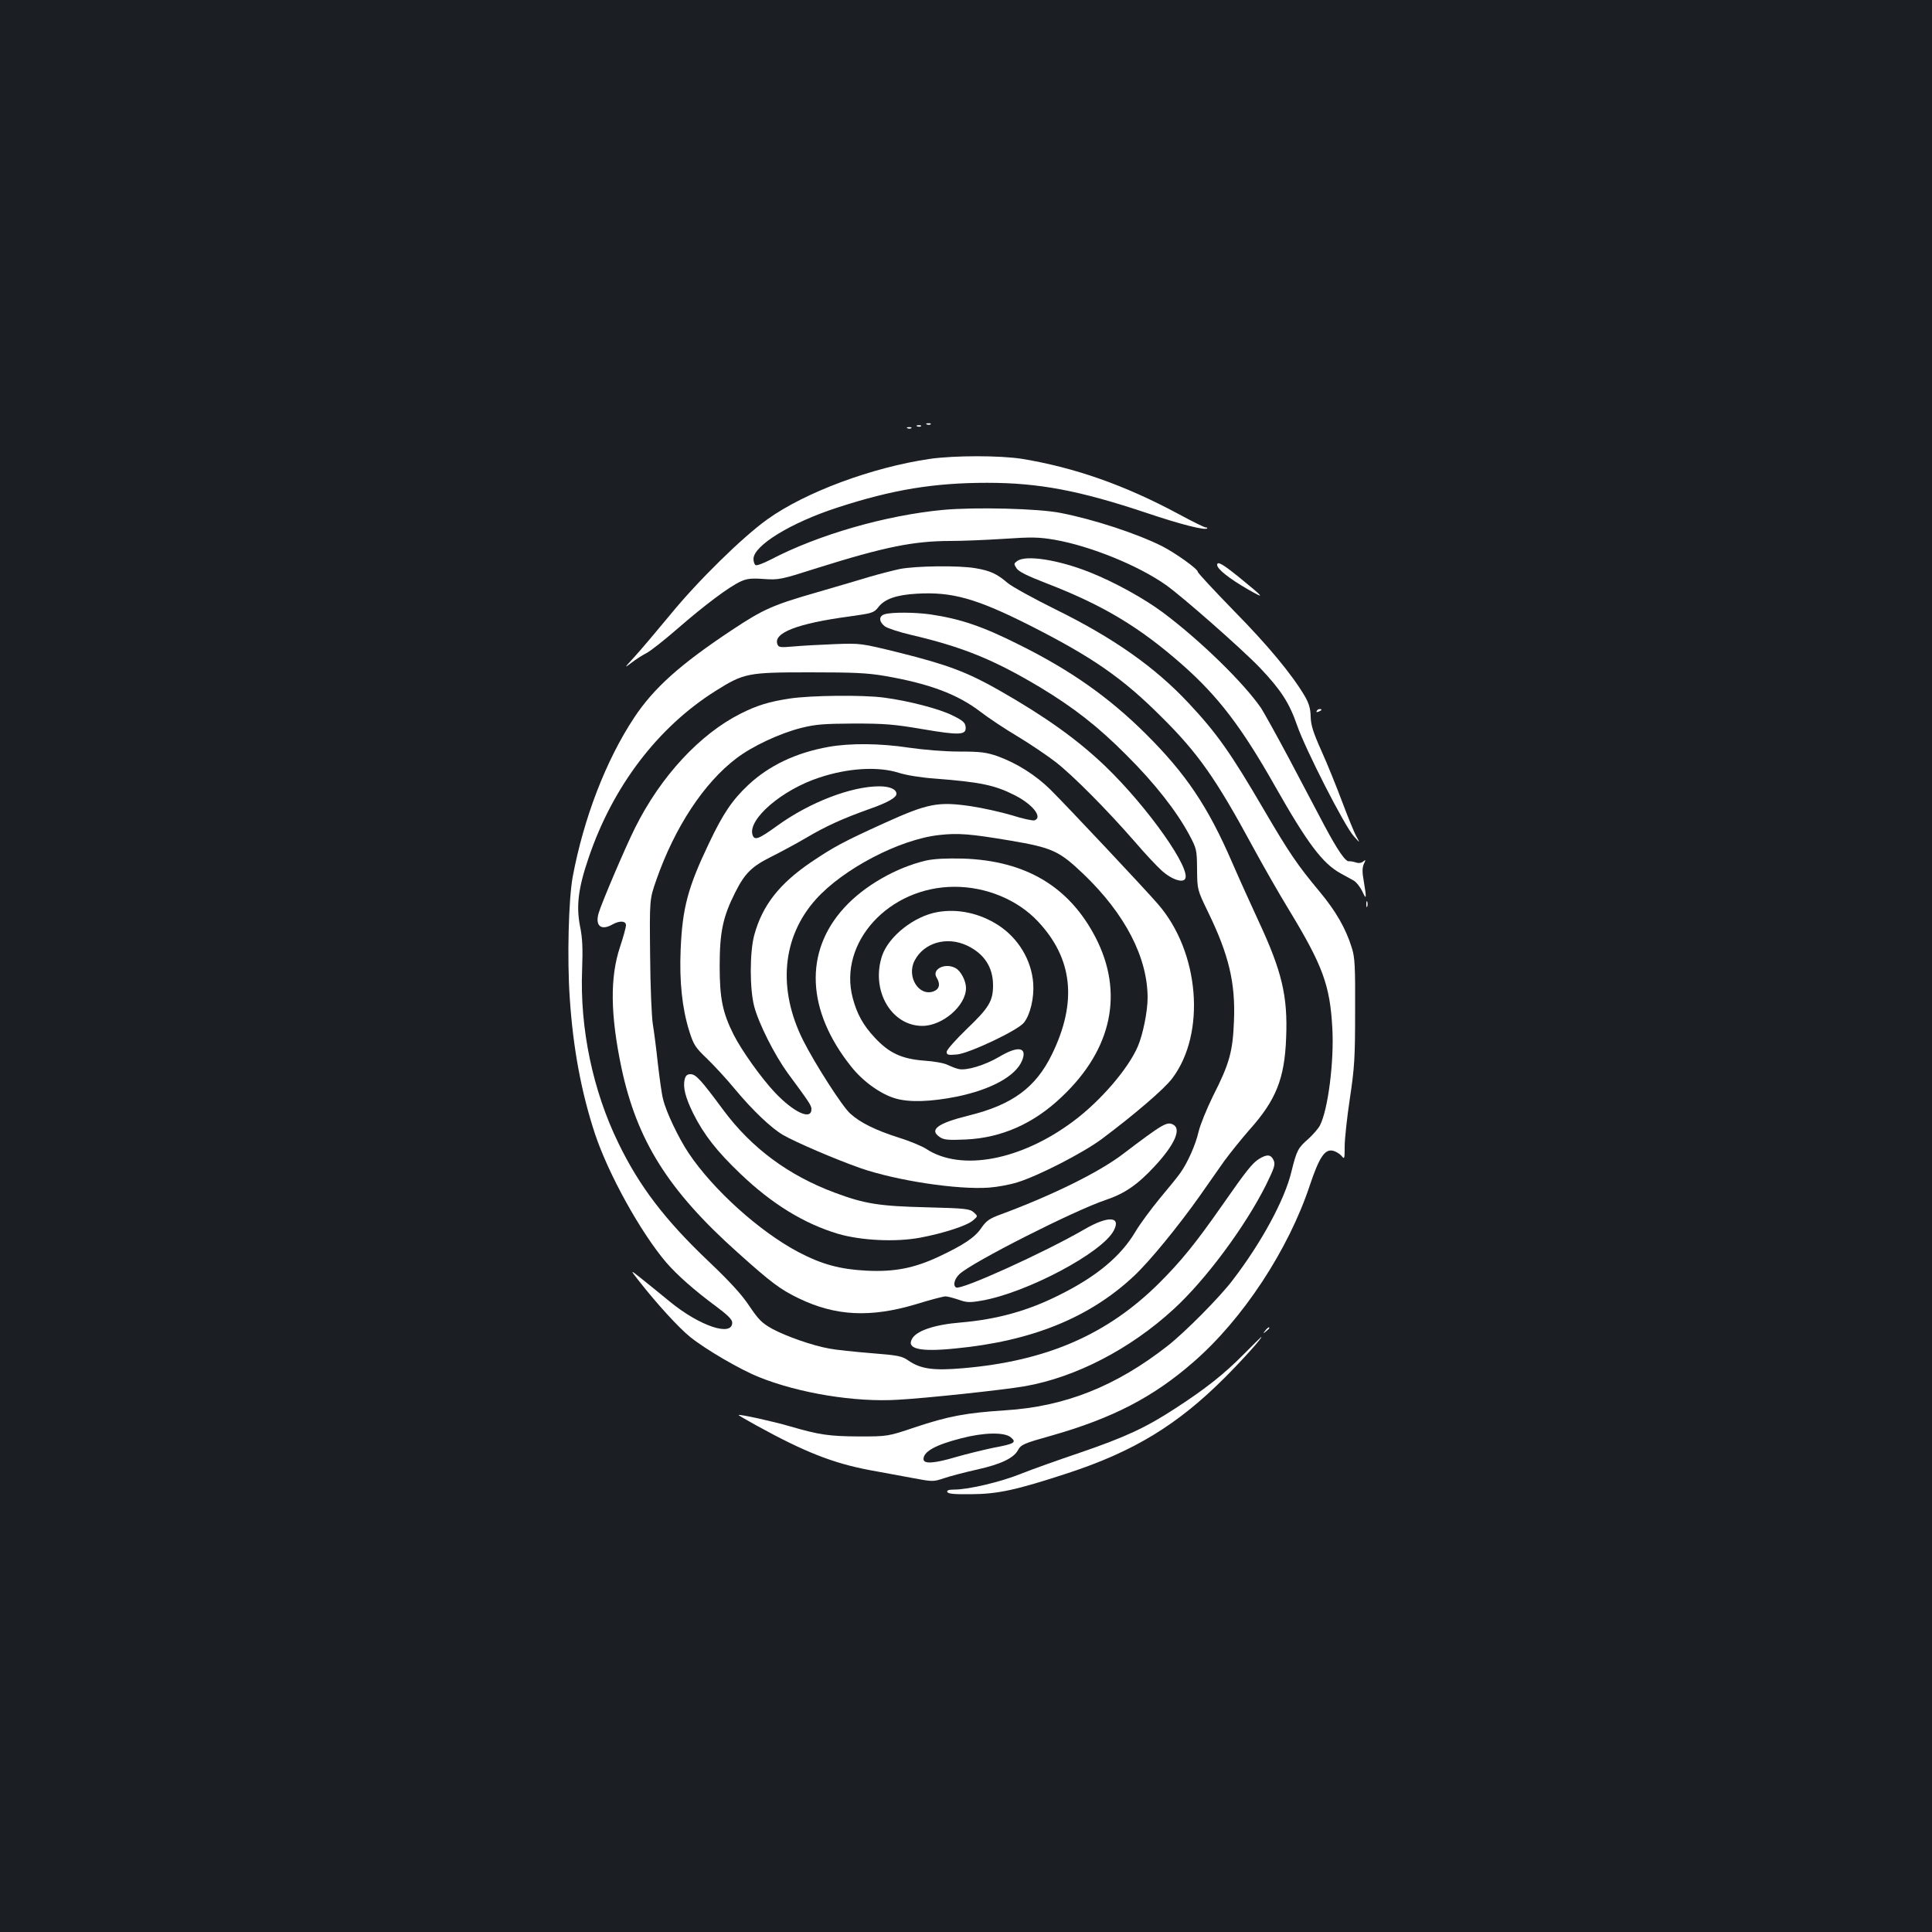 <?xml version="1.0" standalone="no"?>
<!DOCTYPE svg PUBLIC "-//W3C//DTD SVG 20010904//EN"
 "http://www.w3.org/TR/2001/REC-SVG-20010904/DTD/svg10.dtd">
<svg version="1.0" xmlns="http://www.w3.org/2000/svg"
 width="1000pt" height="1000pt" viewBox="0 0 1000 1000"
 preserveAspectRatio="xMidYMid meet">
<rect width="100%" height="100%" fill="#1b1f23"/>
<g transform="translate(0,1000) scale(0.1,-0.1)"
fill="#ffffff" stroke="none">
<path d="M4798 7803 c7 -3 16 -2 19 1 4 3 -2 6 -13 5 -11 0 -14 -3 -6 -6z"/>
<path d="M4748 7793 c7 -3 16 -2 19 1 4 3 -2 6 -13 5 -11 0 -14 -3 -6 -6z"/>
<path d="M4698 7783 c7 -3 16 -2 19 1 4 3 -2 6 -13 5 -11 0 -14 -3 -6 -6z"/>
<path d="M4814 7625 c-301 -44 -647 -173 -842 -313 -129 -92 -362 -321 -503
-494 -71 -86 -155 -185 -186 -219 -51 -55 -53 -59 -18 -32 22 17 58 41 80 52
22 11 95 69 163 128 139 121 267 217 327 244 31 14 55 17 120 12 77 -5 87 -3
275 57 347 109 499 140 691 140 57 0 181 5 274 11 148 10 182 9 265 -5 186
-33 432 -133 575 -234 85 -60 395 -333 486 -428 109 -115 152 -181 193 -299
43 -124 245 -520 293 -573 33 -37 33 -37 14 -2 -11 19 -44 100 -74 180 -30 80
-78 199 -108 265 -42 94 -54 132 -55 176 -1 42 -9 68 -30 105 -66 112 -188
260 -366 441 -103 106 -188 197 -188 203 0 15 -115 97 -185 133 -130 65 -351
138 -525 172 -114 23 -440 31 -607 16 -299 -28 -649 -129 -895 -258 -37 -19
-72 -32 -77 -28 -6 3 -11 18 -11 32 0 69 194 188 435 266 285 93 500 128 775
128 267 0 478 -40 825 -156 178 -60 302 -91 313 -80 3 3 0 5 -7 5 -7 0 -70 31
-140 69 -279 150 -538 241 -811 286 -115 18 -348 18 -476 0z"/>
<path d="M5265 7096 c-18 -13 -18 -15 -3 -38 11 -17 56 -39 154 -77 293 -113
483 -227 704 -422 185 -163 307 -323 480 -629 168 -296 246 -400 340 -451 23
-13 54 -30 67 -37 14 -8 33 -33 44 -55 22 -49 23 -38 8 51 -9 48 -8 70 0 90
11 22 10 24 -3 13 -9 -8 -24 -10 -38 -5 -13 4 -28 7 -35 6 -18 -4 -59 56 -128
185 -34 65 -116 219 -181 343 -66 124 -132 242 -146 264 -89 130 -312 348
-505 493 -100 75 -256 161 -385 212 -162 64 -329 90 -373 57z"/>
<path d="M6300 7076 c0 -21 61 -70 160 -127 93 -53 85 -44 -50 66 -82 66 -110
82 -110 61z"/>
<path d="M4658 7055 c-37 -8 -107 -26 -155 -40 -49 -15 -172 -51 -275 -81
-226 -65 -277 -87 -438 -194 -270 -179 -406 -301 -508 -455 -146 -221 -261
-520 -318 -825 -21 -116 -29 -420 -15 -625 17 -260 60 -490 131 -705 70 -209
235 -507 367 -663 58 -67 146 -145 261 -230 59 -44 82 -67 82 -83 0 -74 -168
-18 -322 108 -42 35 -107 87 -143 116 -66 53 -66 53 -14 -13 91 -116 203 -238
261 -285 81 -65 259 -169 357 -208 206 -83 496 -131 720 -117 146 8 547 51
656 70 262 46 545 192 770 399 165 151 370 427 478 643 44 90 49 106 39 128
-14 30 -34 32 -76 6 -34 -22 -62 -56 -191 -241 -137 -196 -211 -287 -324 -400
-269 -268 -584 -405 -1018 -442 -151 -13 -217 -4 -280 39 -34 24 -53 28 -193
39 -85 7 -184 17 -219 24 -87 16 -219 62 -294 102 -53 30 -70 46 -119 119 -39
59 -102 127 -207 227 -230 218 -362 392 -471 617 -132 271 -199 593 -187 895
4 112 2 164 -11 227 -20 104 -9 196 44 351 125 371 359 678 658 866 147 92
165 96 487 96 229 0 297 -3 391 -19 229 -40 374 -94 494 -186 39 -30 124 -87
190 -126 65 -39 155 -100 199 -134 92 -72 267 -249 409 -412 53 -62 117 -130
142 -152 47 -41 99 -60 116 -43 43 43 -190 374 -413 588 -145 138 -307 254
-549 392 -162 92 -264 131 -512 193 -203 50 -203 50 -338 45 -74 -3 -170 -8
-212 -12 -69 -6 -78 -5 -84 11 -23 59 103 108 371 144 121 17 128 19 151 48
33 43 94 64 199 70 183 11 310 -25 589 -166 321 -163 476 -270 677 -471 189
-187 282 -319 472 -670 52 -96 138 -247 192 -335 172 -284 209 -386 221 -605
10 -172 -22 -424 -64 -505 -8 -16 -35 -47 -59 -69 -55 -48 -61 -59 -89 -172
-35 -145 -155 -366 -303 -559 -68 -90 -246 -269 -336 -340 -269 -211 -534
-316 -845 -335 -199 -13 -292 -30 -465 -88 -140 -47 -140 -47 -290 -47 -154 1
-203 8 -355 52 -88 26 -262 64 -267 59 -2 -1 39 -25 90 -53 252 -139 398 -196
587 -232 58 -10 155 -29 217 -40 112 -21 112 -21 170 -2 32 11 109 31 172 45
121 27 188 59 210 100 16 29 29 35 176 76 315 90 525 199 732 380 256 222 492
581 603 916 48 143 77 187 118 178 15 -3 35 -15 45 -26 16 -20 17 -18 17 48 0
38 12 150 27 249 24 160 27 210 27 450 1 235 -1 278 -17 329 -31 100 -82 189
-166 290 -116 139 -158 201 -288 423 -174 298 -245 398 -391 554 -174 186
-387 336 -687 484 -115 57 -228 119 -250 138 -55 47 -89 63 -166 76 -87 15
-307 12 -391 -4z m573 -4494 c33 -27 21 -34 -91 -55 -52 -11 -138 -32 -190
-47 -114 -34 -170 -38 -170 -11 0 39 64 74 194 107 117 31 224 33 257 6z"/>
<path d="M4580 6821 c-32 -9 -32 -38 0 -63 14 -10 75 -30 135 -44 269 -63 428
-128 666 -270 176 -106 302 -204 450 -353 146 -145 259 -290 324 -411 39 -73
40 -78 41 -180 1 -105 1 -105 57 -221 108 -222 142 -367 134 -563 -6 -158 -23
-221 -108 -388 -32 -65 -66 -148 -75 -185 -15 -67 -57 -162 -96 -216 -11 -16
-58 -74 -105 -130 -46 -56 -103 -133 -126 -172 -75 -127 -201 -232 -392 -327
-164 -83 -325 -127 -510 -143 -138 -11 -233 -43 -255 -86 -28 -51 43 -67 222
-49 399 38 698 160 928 376 82 77 228 256 340 414 40 58 98 139 127 181 30 41
88 113 129 160 139 155 183 266 191 477 9 217 -22 345 -143 605 -36 78 -98
214 -136 302 -126 291 -239 459 -447 666 -189 188 -388 329 -656 462 -191 96
-305 134 -460 157 -79 11 -197 12 -235 1z"/>
<path d="M4085 6384 c-104 -16 -167 -35 -250 -77 -212 -106 -415 -325 -548
-592 -51 -102 -175 -393 -189 -443 -18 -65 14 -90 72 -57 37 21 70 19 70 -4 0
-11 -14 -62 -31 -113 -52 -156 -50 -349 7 -622 80 -379 243 -638 602 -959 175
-157 222 -192 318 -238 189 -91 369 -100 604 -30 74 23 143 41 154 41 10 0 40
-8 67 -17 42 -15 57 -16 120 -5 232 40 625 248 684 363 39 74 -30 77 -152 6
-211 -122 -640 -316 -664 -301 -18 10 -9 45 18 70 67 62 594 329 756 383 98
33 164 78 254 175 102 110 138 191 97 214 -33 19 -53 7 -264 -153 -123 -93
-359 -210 -628 -310 -61 -22 -77 -34 -102 -70 -34 -50 -89 -87 -220 -149 -128
-60 -230 -80 -374 -73 -137 7 -231 32 -353 96 -201 106 -442 323 -569 513 -52
78 -117 214 -132 279 -7 25 -18 108 -27 184 -8 76 -20 168 -26 204 -6 36 -13
197 -14 356 -3 290 -3 290 32 390 95 272 246 503 416 631 83 63 223 128 333
156 76 19 116 22 274 23 160 0 208 -4 355 -29 193 -33 228 -31 223 12 -2 22
-15 33 -68 59 -68 34 -225 75 -353 92 -108 15 -383 12 -492 -5z"/>
<path d="M6815 6320 c-3 -6 1 -7 9 -4 18 7 21 14 7 14 -6 0 -13 -4 -16 -10z"/>
<path d="M4288 6134 c-168 -30 -307 -96 -415 -197 -83 -78 -131 -149 -203
-301 -110 -230 -138 -336 -147 -552 -7 -165 8 -303 44 -419 23 -73 31 -86 93
-145 37 -36 101 -105 142 -155 93 -112 189 -203 250 -239 63 -37 278 -129 401
-172 187 -65 504 -113 667 -101 41 3 107 15 145 27 108 33 340 152 437 224
171 128 324 259 366 315 175 233 141 653 -74 901 -70 81 -465 501 -556 592
-77 76 -175 138 -275 174 -58 20 -87 24 -198 24 -76 0 -184 9 -260 20 -150 23
-307 24 -417 4z m364 -134 c37 -12 115 -25 188 -30 232 -18 308 -33 412 -86
93 -47 146 -114 103 -130 -8 -3 -61 8 -117 26 -57 17 -152 38 -212 47 -170 25
-223 15 -448 -87 -214 -97 -263 -124 -379 -202 -165 -112 -253 -224 -295 -378
-24 -89 -24 -280 0 -370 24 -90 105 -250 173 -344 113 -153 123 -168 123 -187
0 -59 -90 -18 -188 85 -71 75 -173 218 -215 301 -57 114 -72 187 -72 355 0
176 17 255 80 380 50 100 86 135 186 185 48 24 130 68 181 98 105 62 189 100
332 151 91 32 136 58 136 77 0 24 -35 39 -89 39 -145 0 -361 -83 -528 -204
-97 -70 -118 -78 -128 -47 -25 80 152 233 345 296 149 50 305 59 412 25z m578
-351 c217 -37 252 -53 378 -173 215 -206 332 -431 332 -641 0 -69 -24 -190
-51 -252 -50 -116 -194 -283 -334 -387 -272 -203 -582 -261 -762 -142 -22 14
-84 40 -139 57 -120 38 -202 78 -253 125 -41 36 -183 258 -244 379 -133 266
-109 534 65 729 142 159 435 312 640 334 97 11 160 6 368 -29z"/>
<path d="M4794 5546 c-155 -36 -321 -131 -424 -244 -209 -228 -196 -533 36
-823 60 -76 152 -142 227 -164 73 -22 184 -18 320 9 178 37 304 106 337 186
29 70 -20 79 -118 20 -75 -44 -171 -73 -211 -63 -14 3 -39 13 -56 21 -16 9
-71 19 -120 22 -119 9 -184 40 -258 120 -59 63 -91 121 -113 203 -77 288 187
577 527 577 164 0 326 -67 431 -179 181 -192 205 -417 73 -688 -84 -172 -204
-261 -431 -317 -162 -40 -207 -74 -149 -112 21 -14 44 -16 133 -12 185 8 353
82 499 222 260 246 321 539 173 825 -137 263 -361 396 -685 407 -89 2 -149 -1
-191 -10z"/>
<path d="M4852 5279 c-120 -21 -251 -124 -286 -225 -60 -178 46 -364 208 -364
105 0 226 105 226 196 0 37 -27 89 -54 103 -54 30 -125 -6 -98 -49 20 -33 15
-59 -15 -71 -77 -29 -142 76 -99 159 48 93 167 127 271 78 89 -42 135 -112
135 -206 0 -81 -21 -116 -135 -225 -59 -57 -105 -109 -105 -119 0 -16 6 -18
53 -14 64 6 316 125 347 165 33 42 53 128 48 203 -9 121 -77 234 -182 302 -95
61 -208 86 -314 67z"/>
<path d="M7072 5320 c0 -14 2 -19 5 -12 2 6 2 18 0 25 -3 6 -5 1 -5 -13z"/>
<path d="M3544 4414 c-10 -41 3 -94 45 -179 55 -109 122 -195 245 -312 162
-155 329 -257 503 -309 119 -35 299 -44 427 -20 121 23 241 62 272 89 26 22
26 22 4 42 -20 18 -42 21 -244 26 -246 6 -321 18 -476 76 -239 89 -430 231
-575 426 -117 158 -143 187 -171 187 -17 0 -25 -7 -30 -26z"/>
<path d="M6549 3113 c-13 -16 -12 -17 4 -4 9 7 17 15 17 17 0 8 -8 3 -21 -13z"/>
<path d="M6436 2989 c-100 -101 -194 -176 -353 -279 -153 -100 -260 -149 -493
-229 -113 -38 -250 -87 -305 -109 -103 -42 -272 -82 -345 -82 -29 0 -40 -4
-37 -12 3 -10 36 -13 123 -12 139 1 232 21 498 108 345 113 571 251 816 496
91 91 199 211 188 210 -1 -1 -43 -41 -92 -91z"/>
</g>
</svg>
